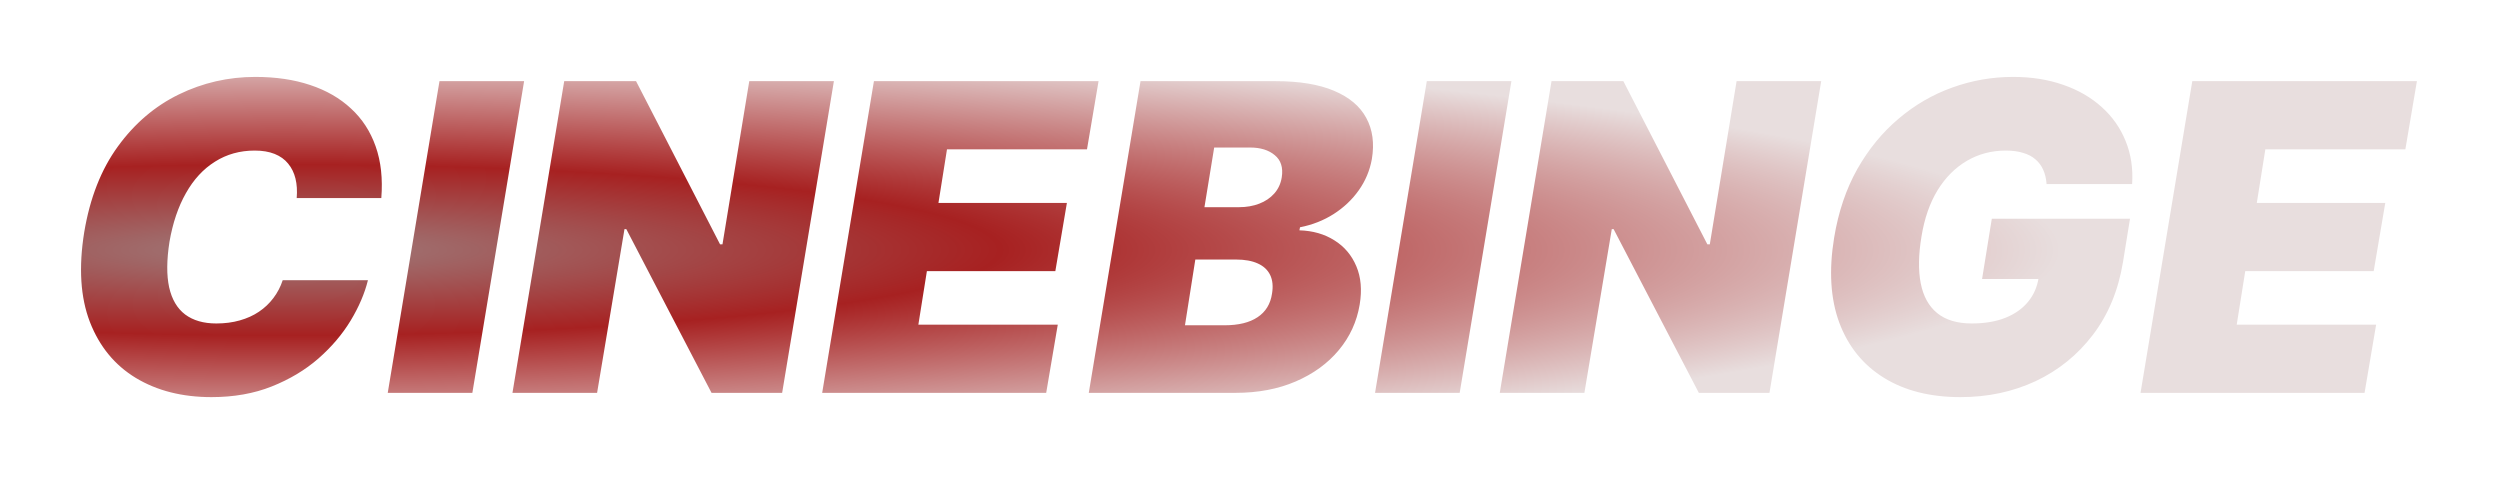 <svg width="140" height="27" viewBox="0 0 140 27" fill="none" xmlns="http://www.w3.org/2000/svg">
<g filter="url(#filter0_d_1_3)">
<path d="M21.354 7.091H16.615C16.649 6.688 16.626 6.324 16.547 6C16.467 5.676 16.331 5.398 16.138 5.165C15.945 4.926 15.692 4.744 15.379 4.619C15.067 4.494 14.695 4.432 14.263 4.432C13.433 4.432 12.692 4.639 12.038 5.054C11.385 5.463 10.842 6.051 10.411 6.818C9.979 7.58 9.672 8.489 9.49 9.545C9.331 10.568 9.325 11.418 9.473 12.094C9.626 12.77 9.925 13.276 10.368 13.611C10.817 13.946 11.399 14.114 12.115 14.114C12.592 14.114 13.03 14.057 13.428 13.943C13.831 13.829 14.189 13.668 14.501 13.457C14.82 13.242 15.089 12.986 15.311 12.69C15.538 12.389 15.712 12.057 15.831 11.693H20.604C20.422 12.432 20.098 13.188 19.632 13.96C19.166 14.727 18.564 15.435 17.825 16.082C17.087 16.724 16.217 17.244 15.217 17.642C14.217 18.04 13.092 18.239 11.842 18.239C10.206 18.239 8.794 17.881 7.607 17.165C6.425 16.449 5.567 15.403 5.033 14.028C4.504 12.653 4.399 10.977 4.717 9C5.036 7.091 5.663 5.491 6.601 4.202C7.538 2.912 8.678 1.94 10.018 1.287C11.359 0.634 12.786 0.307 14.297 0.307C15.439 0.307 16.462 0.457 17.365 0.759C18.274 1.06 19.038 1.5 19.658 2.08C20.283 2.653 20.743 3.361 21.038 4.202C21.334 5.043 21.439 6.006 21.354 7.091ZM29.35 0.545L26.452 18H21.714L24.611 0.545H29.35ZM46.698 0.545L43.8 18H39.846L35.073 8.83H34.971L33.437 18H28.698L31.596 0.545H35.619L40.323 9.682H40.459L41.959 0.545H46.698ZM46.042 18L48.94 0.545H61.519L60.871 4.364H53.031L52.553 7.364H59.746L59.099 11.182H51.906L51.428 14.182H59.235L58.587 18H46.042ZM60.972 18L63.869 0.545H71.438C72.767 0.545 73.855 0.724 74.702 1.082C75.554 1.44 76.156 1.946 76.508 2.599C76.867 3.253 76.972 4.023 76.824 4.909C76.71 5.545 76.466 6.128 76.091 6.656C75.722 7.179 75.253 7.622 74.685 7.986C74.122 8.344 73.494 8.591 72.801 8.727L72.767 8.898C73.517 8.92 74.171 9.108 74.727 9.46C75.284 9.807 75.693 10.29 75.954 10.909C76.216 11.523 76.278 12.239 76.142 13.057C75.983 14.011 75.594 14.861 74.974 15.605C74.355 16.349 73.551 16.935 72.562 17.361C71.574 17.787 70.449 18 69.188 18H60.972ZM66.358 14.216H68.574C69.358 14.216 69.974 14.065 70.423 13.764C70.878 13.463 71.148 13.023 71.233 12.443C71.301 12.034 71.267 11.688 71.131 11.403C70.994 11.119 70.764 10.903 70.44 10.756C70.117 10.608 69.71 10.534 69.222 10.534H66.938L66.358 14.216ZM67.449 7.602H69.392C69.801 7.602 70.176 7.537 70.517 7.406C70.858 7.276 71.139 7.085 71.361 6.835C71.582 6.585 71.722 6.284 71.778 5.932C71.864 5.386 71.733 4.972 71.386 4.688C71.046 4.403 70.585 4.261 70.006 4.261H67.994L67.449 7.602ZM84.639 0.545L81.742 18H77.003L79.901 0.545H84.639ZM101.987 0.545L99.09 18H95.135L90.362 8.83H90.26L88.726 18H83.987L86.885 0.545H90.908L95.612 9.682H95.749L97.249 0.545H101.987ZM114.609 6.307C114.587 6.006 114.524 5.741 114.422 5.514C114.32 5.281 114.175 5.085 113.987 4.926C113.8 4.761 113.567 4.639 113.288 4.56C113.016 4.474 112.695 4.432 112.325 4.432C111.53 4.432 110.805 4.622 110.152 5.003C109.499 5.384 108.95 5.932 108.507 6.648C108.07 7.364 107.768 8.227 107.604 9.239C107.433 10.261 107.419 11.136 107.561 11.864C107.703 12.591 108.01 13.148 108.482 13.534C108.959 13.921 109.604 14.114 110.416 14.114C111.143 14.114 111.771 14.008 112.3 13.798C112.828 13.588 113.251 13.29 113.57 12.903C113.888 12.517 114.087 12.062 114.166 11.54L114.984 11.625H110.996L111.541 8.25H119.28L118.888 10.671C118.626 12.261 118.064 13.622 117.2 14.753C116.342 15.878 115.274 16.741 113.996 17.344C112.717 17.94 111.314 18.239 109.786 18.239C108.092 18.239 106.663 17.878 105.499 17.156C104.334 16.435 103.501 15.406 103.001 14.071C102.507 12.736 102.411 11.148 102.712 9.307C102.95 7.864 103.382 6.585 104.007 5.472C104.638 4.358 105.408 3.418 106.317 2.651C107.226 1.878 108.229 1.295 109.325 0.903C110.422 0.506 111.558 0.307 112.734 0.307C113.763 0.307 114.697 0.455 115.538 0.75C116.379 1.04 117.098 1.455 117.695 1.994C118.291 2.528 118.737 3.162 119.033 3.895C119.334 4.628 119.456 5.432 119.399 6.307H114.609ZM119.87 18L122.768 0.545H135.347L134.7 4.364H126.859L126.381 7.364H133.575L132.927 11.182H125.734L125.256 14.182H133.063L132.415 18H119.87Z" fill="url(#paint0_radial_1_3)"/>
</g>
<defs>
<filter id="filter0_d_1_3" x="0.24" y="0.307" width="139.107" height="25.932" filterUnits="userSpaceOnUse" color-interpolation-filters="sRGB">
<feFlood flood-opacity="0" result="BackgroundImageFix"/>
<feColorMatrix in="SourceAlpha" type="matrix" values="0 0 0 0 0 0 0 0 0 0 0 0 0 0 0 0 0 0 127 0" result="hardAlpha"/>
<feOffset dy="4"/>
<feGaussianBlur stdDeviation="2"/>
<feComposite in2="hardAlpha" operator="out"/>
<feColorMatrix type="matrix" values="0 0 0 0 0 0 0 0 0 0 0 0 0 0 0 0 0 0 0.25 0"/>
<feBlend mode="normal" in2="BackgroundImageFix" result="effect1_dropShadow_1_3"/>
<feBlend mode="normal" in="SourceGraphic" in2="effect1_dropShadow_1_3" result="shape"/>
</filter>
<radialGradient id="paint0_radial_1_3" cx="0" cy="0" r="1" gradientUnits="userSpaceOnUse" gradientTransform="translate(16 10) scale(111 13.263)">
<stop offset="0" stop-color="#AD1D1D"/>
<stop offset="0" stop-color="#9E7B7B"/>
<stop offset="0.361" stop-color="#A72121"/>
<stop offset="0.895" stop-color="#E8DEDE"/>
</radialGradient>
</defs>
</svg>
